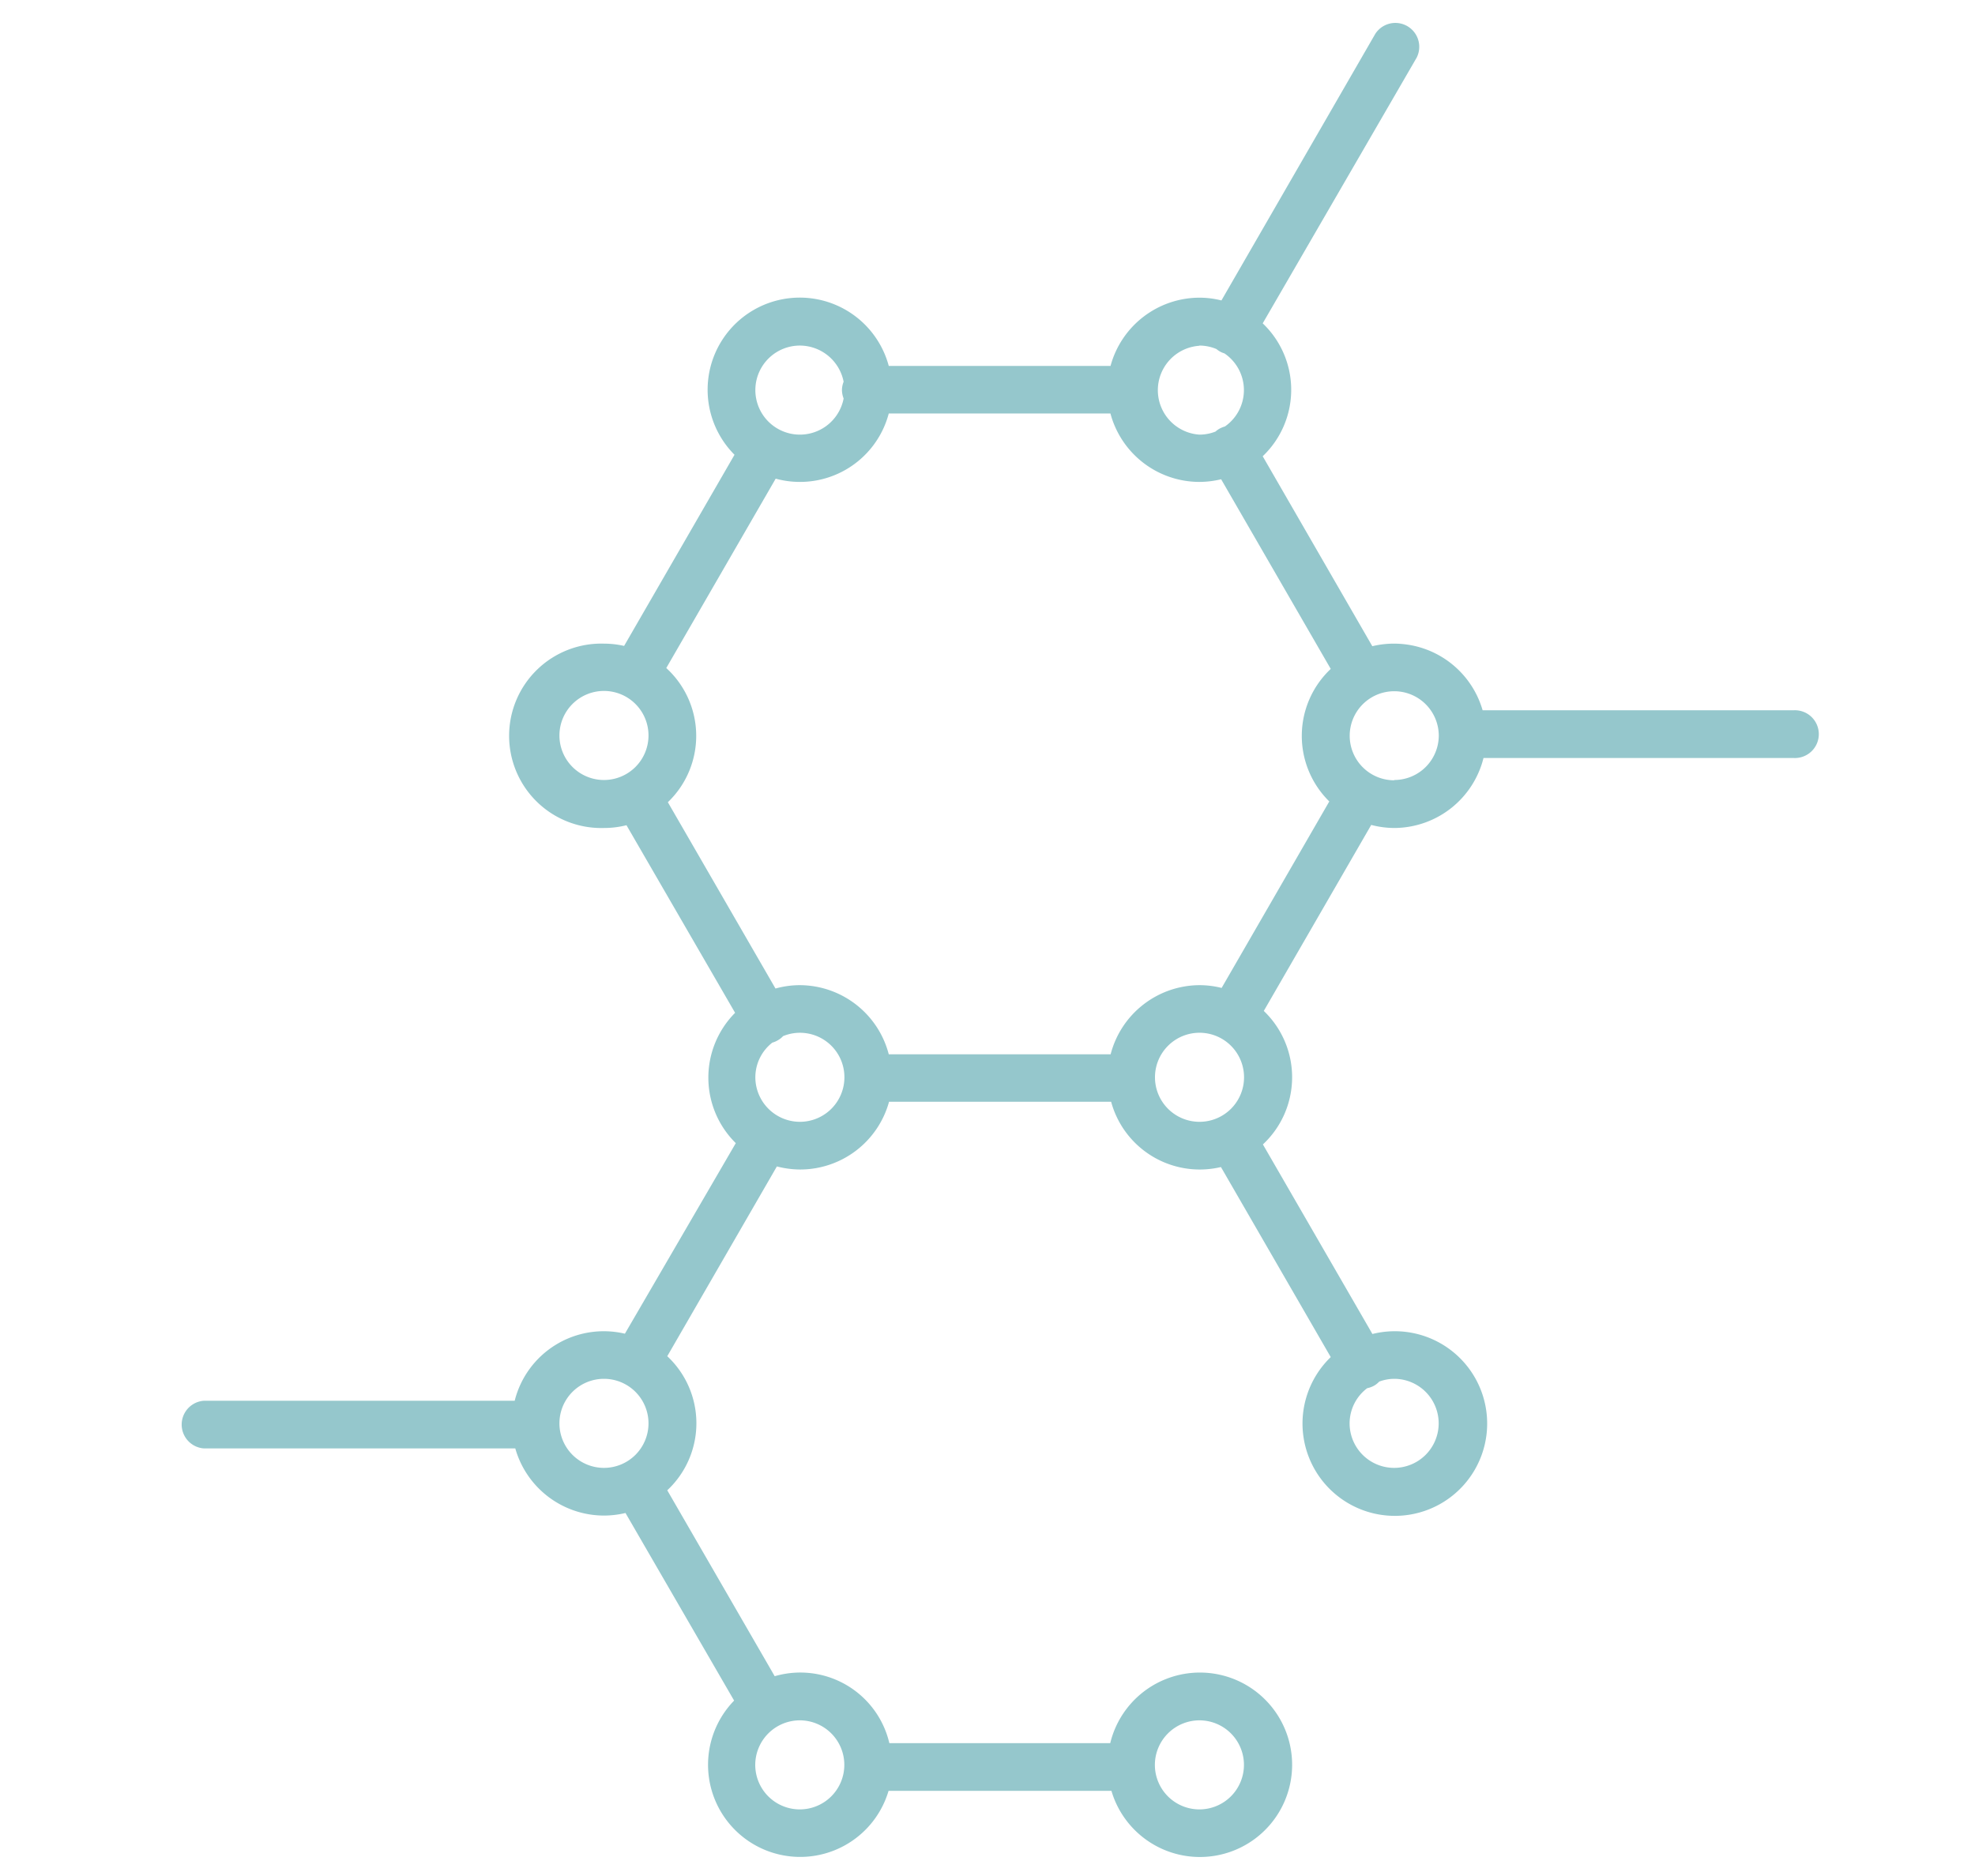 <svg id="layer_1" data-name="layer 1" xmlns="http://www.w3.org/2000/svg" width="7.056mm" height="6.703mm" viewBox="0 0 20 19"><defs><style>.cls-1{fill:#95c7cc;}</style></defs><title>mode_voc_icon_active</title><path class="cls-1" d="M18.161,7.194H15.014a.933.933,0,0,0-.9-.675.914.914,0,0,0-.217.026l-1.11-1.924a.929.929,0,0,0,0-1.346L14.346.584a.242.242,0,0,0-.419-.241l-1.558,2.7a.908.908,0,0,0-.223-.028.935.935,0,0,0-.9.691H9a.933.933,0,1,0-1.562.9L6.32,6.542a.918.918,0,0,0-.2-.023.934.934,0,1,0,0,1.867.923.923,0,0,0,.224-.028l1.1,1.9a.931.931,0,0,0,.007,1.32L6.328,13.508a.93.93,0,0,0-1.116.679H2.066a.242.242,0,0,0,0,.483H5.218a.935.935,0,0,0,.9.68.953.953,0,0,0,.216-.026l1.1,1.9a.933.933,0,1,0,1.564.914h2.257a.934.934,0,1,0-.012-.483H9.006a.926.926,0,0,0-1.161-.678L6.757,15.094a.929.929,0,0,0,0-1.358l1.11-1.922a.966.966,0,0,0,.236.031.934.934,0,0,0,.9-.686h2.249a.93.93,0,0,0,1.112.661l1.112,1.925a.935.935,0,1,0,.422-.234l-1.109-1.92a.93.93,0,0,0,.009-1.352l1.088-1.884a.922.922,0,0,0,.237.031.935.935,0,0,0,.9-.709h3.138a.242.242,0,1,0,0-.483Zm-6.015,10.23a.451.451,0,1,1-.451.451A.452.452,0,0,1,12.146,17.424Zm-4.047,0a.451.451,0,1,1-.451.451A.452.452,0,0,1,8.1,17.424ZM6.116,14.867a.451.451,0,1,1,.451-.451A.451.451,0,0,1,6.116,14.867Zm7.729-.807a.244.244,0,0,0,.071-.026.229.229,0,0,0,.051-.041.445.445,0,0,1,.151-.028.451.451,0,1,1-.451.451A.447.447,0,0,1,13.845,14.06ZM12.146,3.5a.448.448,0,0,1,.172.035.262.262,0,0,0,.034.024.214.214,0,0,0,.047.02.449.449,0,0,1,.006.74.3.3,0,0,0-.056.023.241.241,0,0,0-.04.029.442.442,0,0,1-.163.031.451.451,0,0,1,0-.9ZM8.1,3.5a.453.453,0,0,1,.443.366.238.238,0,0,0-.017.085.243.243,0,0,0,.017.085A.451.451,0,1,1,8.1,3.5ZM6.116,7.9a.451.451,0,1,1,.451-.451A.451.451,0,0,1,6.116,7.9ZM8.1,11.362a.452.452,0,0,1-.451-.451.446.446,0,0,1,.172-.351.231.231,0,0,0,.056-.024.218.218,0,0,0,.053-.042.45.45,0,0,1,.621.417A.451.451,0,0,1,8.1,11.362Zm4.047,0a.451.451,0,1,1,.451-.451A.451.451,0,0,1,12.146,11.362Zm1.315-3.246-1.091,1.89a.923.923,0,0,0-.224-.028.934.934,0,0,0-.9.7H9a.934.934,0,0,0-.9-.7.921.921,0,0,0-.247.034L6.763,8.125a.93.93,0,0,0-.016-1.359L7.855,4.848A.93.93,0,0,0,9,4.188h2.245a.934.934,0,0,0,.9.693.948.948,0,0,0,.221-.027l1.11,1.921a.931.931,0,0,0-.016,1.341Zm.657-.213a.451.451,0,1,1,.451-.451A.451.451,0,0,1,14.118,7.9Z"/></svg>
